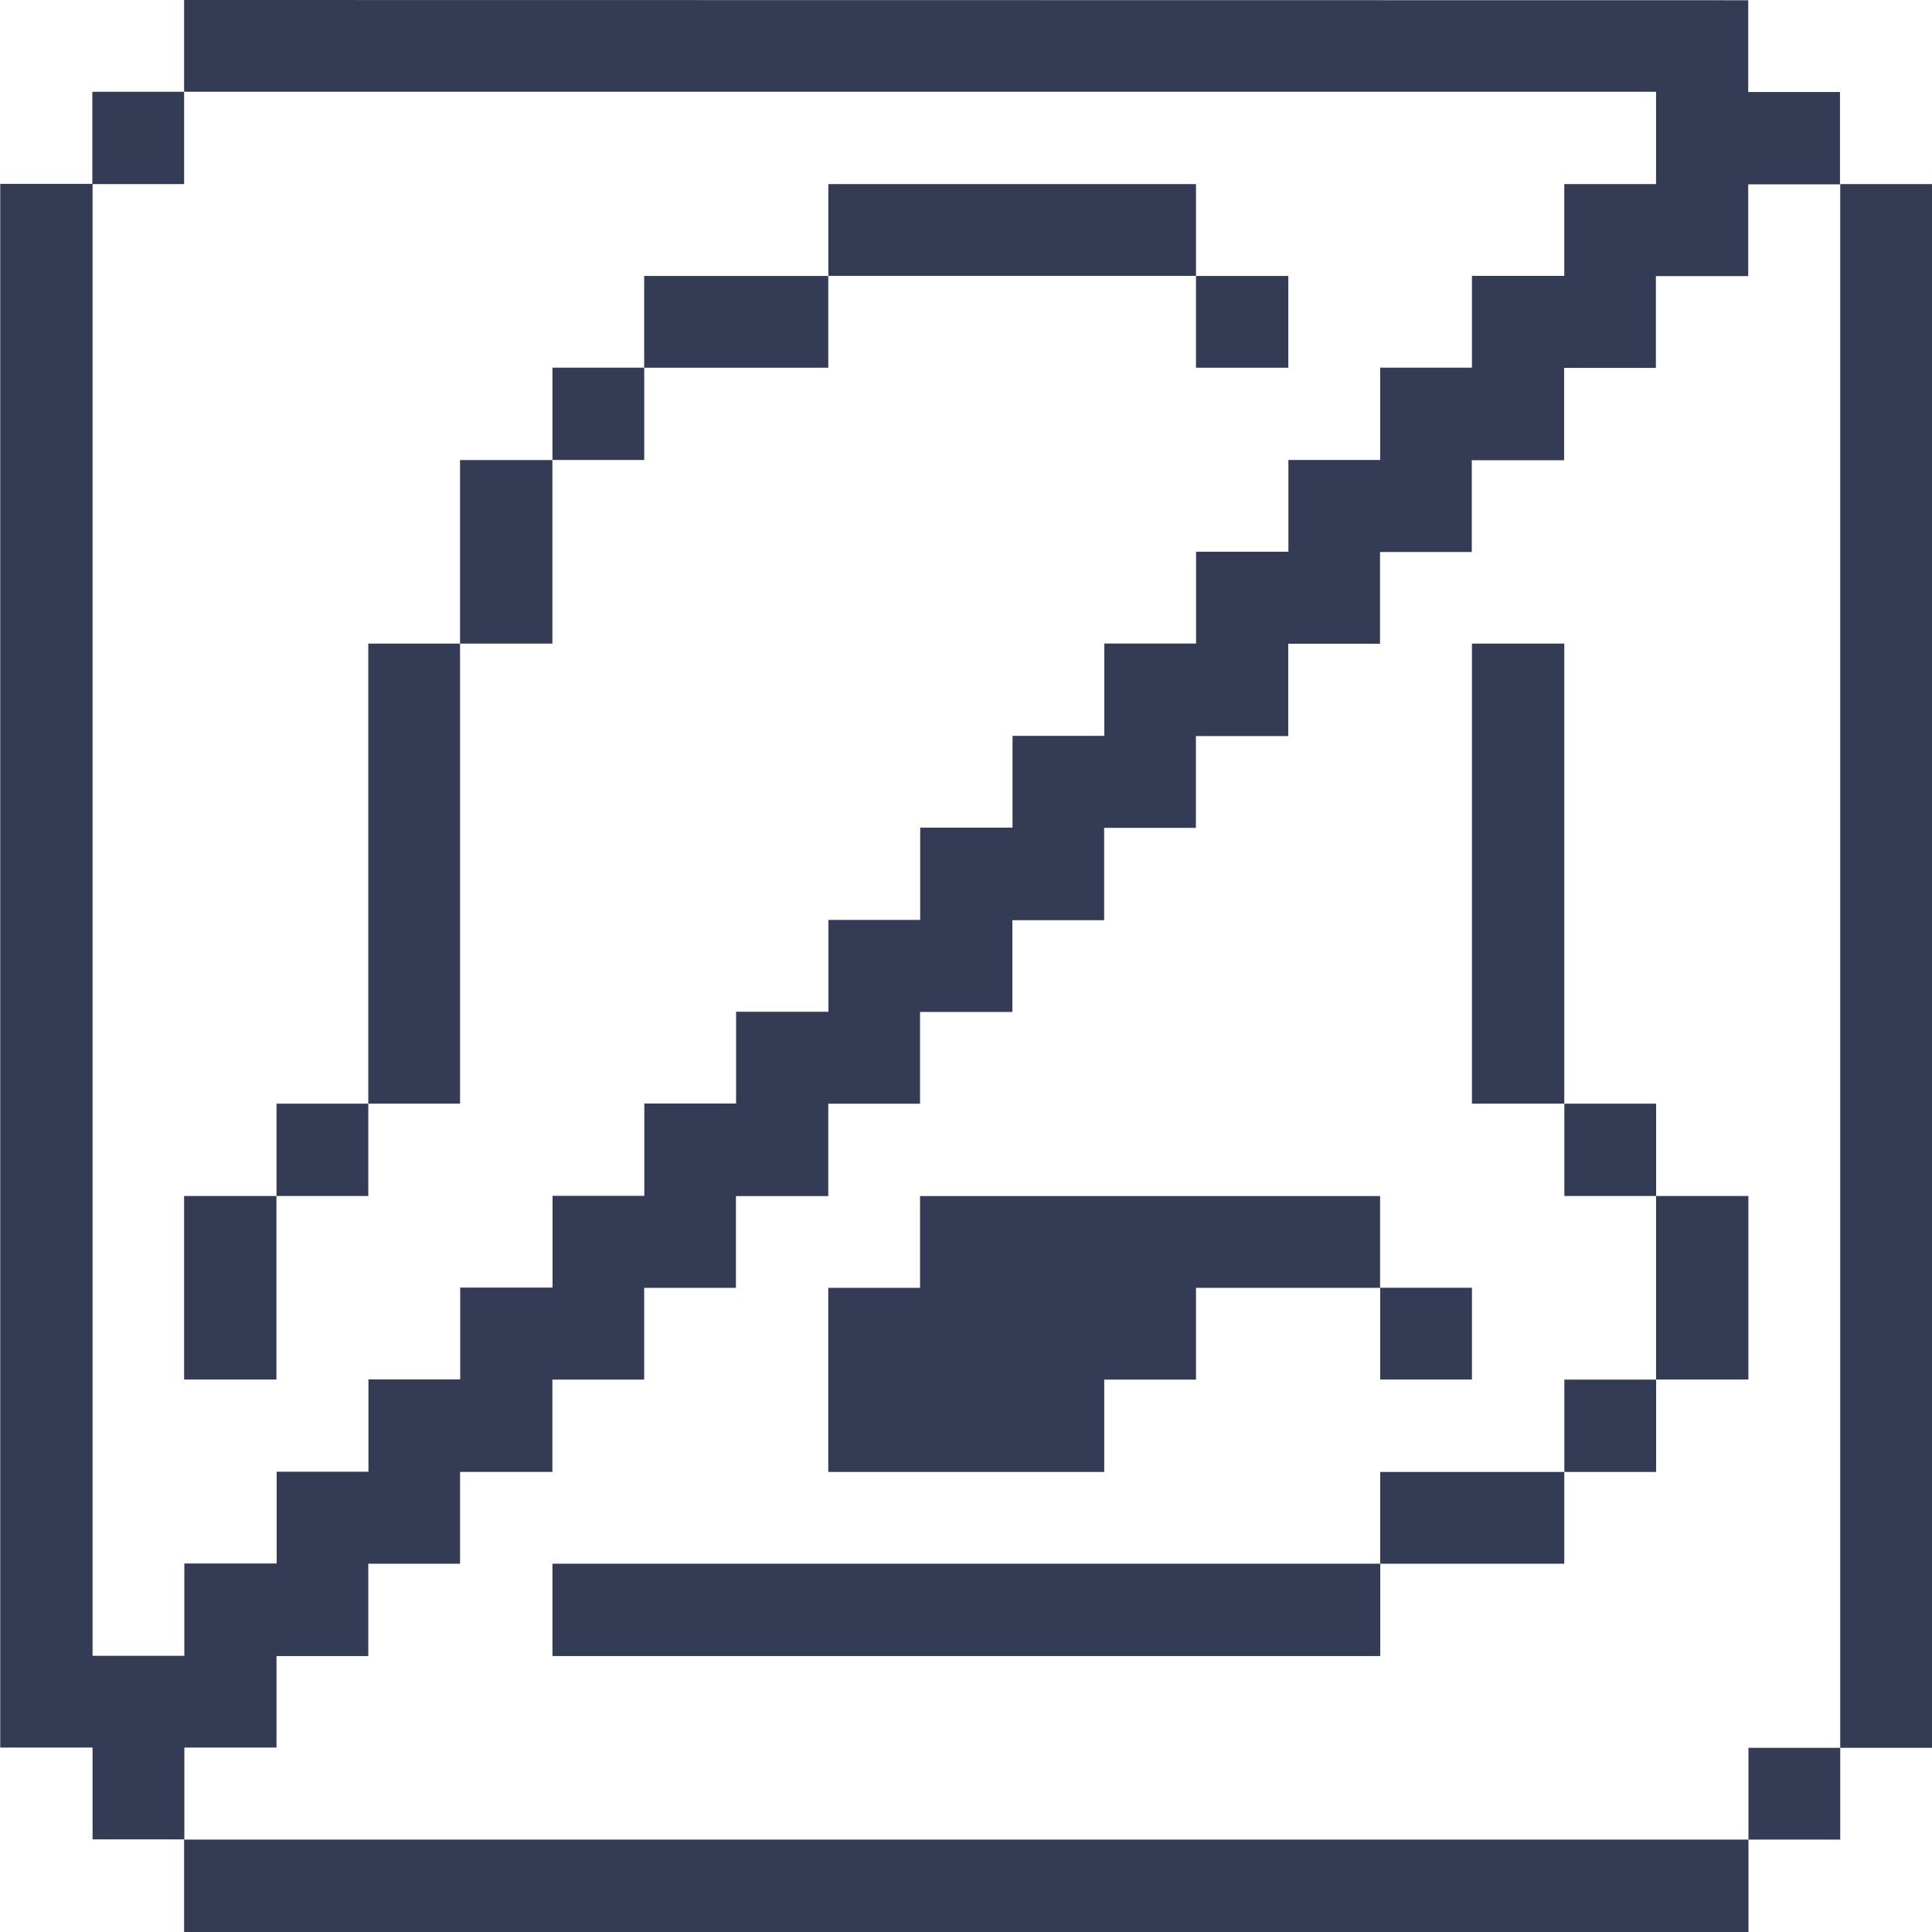 <svg xmlns="http://www.w3.org/2000/svg" viewBox="0 0 24 24" height="24" width="24"><title>interface-essential-alarm-bell-off</title><g><path d="M22.86 2.287H24v19.425h-1.14Z" fill="#333c54" stroke-width="0.75"></path><path d="M21.72 21.712h1.14v1.14h-1.14Z" fill="#333c54" stroke-width="0.75"></path><path d="M20.572 14.857h1.147v2.28h-1.147Z" fill="#333c54" stroke-width="0.75"></path><path d="M2.287 22.852h19.433V24H2.287Z" fill="#333c54" stroke-width="0.75"></path><path d="M19.433 17.138h1.14v1.147h-1.14Z" fill="#333c54" stroke-width="0.75"></path><path d="M19.433 13.71h1.14v1.147h-1.14Z" fill="#333c54" stroke-width="0.75"></path><path d="M18.285 7.995h1.147v5.715h-1.147Z" fill="#333c54" stroke-width="0.75"></path><path d="M17.145 18.285h2.287v1.14h-2.287Z" fill="#333c54" stroke-width="0.75"></path><path d="M17.145 15.997h1.14v1.14h-1.14Z" fill="#333c54" stroke-width="0.75"></path><path d="M6.863 19.425h10.283v1.147H6.863Z" fill="#333c54" stroke-width="0.75"></path><path d="M14.857 3.428h1.147v1.14h-1.147Z" fill="#333c54" stroke-width="0.75"></path><path d="m13.717 18.285 0 -1.147 1.14 0 0 -1.14 2.287 0 0 -1.14 -5.715 0 0 1.14 -1.14 0 0 2.287 3.428 0z" fill="#333c54" stroke-width="0.75"></path><path d="M10.29 2.287h4.567v1.14h-4.567Z" fill="#333c54" stroke-width="0.75"></path><path d="M8.002 3.428h2.287v1.14h-2.287Z" fill="#333c54" stroke-width="0.75"></path><path d="M6.863 4.567h1.14v1.147H6.863Z" fill="#333c54" stroke-width="0.75"></path><path d="M5.715 5.715h1.147v2.28H5.715Z" fill="#333c54" stroke-width="0.75"></path><path d="M4.575 7.995h1.14v5.715H4.575Z" fill="#333c54" stroke-width="0.75"></path><path d="M3.435 13.71H4.575v1.147H3.435Z" fill="#333c54" stroke-width="0.75"></path><path d="m3.435 21.712 0 -1.14 1.14 0 0 -1.147 1.14 0 0 -1.14 1.147 0 0 -1.147 1.14 0 0 -1.14 1.14 0 0 -1.14 1.147 0 0 -1.147 1.14 0 0 -1.14 1.147 0 0 -1.14 1.14 0 0 -1.147 1.14 0 0 -1.14 1.147 0 0 -1.147 1.14 0 0 -1.14 1.14 0 0 -1.14 1.147 0 0 -1.147 1.14 0 0 -1.14 1.147 0 0 -1.14 1.14 0 0 -1.147 -1.14 0 0 -1.14L2.287 0l0 1.14 18.285 0 0 1.147 -1.14 0 0 1.14 -1.147 0 0 1.14 -1.14 0 0 1.147 -1.14 0 0 1.14 -1.147 0 0 1.14 -1.14 0 0 1.147 -1.14 0 0 1.14 -1.147 0 0 1.147 -1.14 0 0 1.14 -1.147 0 0 1.14 -1.14 0 0 1.147 -1.14 0 0 1.14 -1.147 0 0 1.14 -1.14 0 0 1.147 -1.14 0 0 1.14 -1.147 0 0 1.147 -1.14 0 0 -18.285 -1.147 0 0 19.425 1.147 0 0 1.14 1.14 0 0 -1.14 1.147 0z" fill="#333c54" stroke-width="0.75"></path><path d="M2.287 14.857h1.147v2.28H2.287Z" fill="#333c54" stroke-width="0.75"></path><path d="M1.147 1.14h1.14v1.147H1.147Z" fill="#333c54" stroke-width="0.75"></path></g></svg>